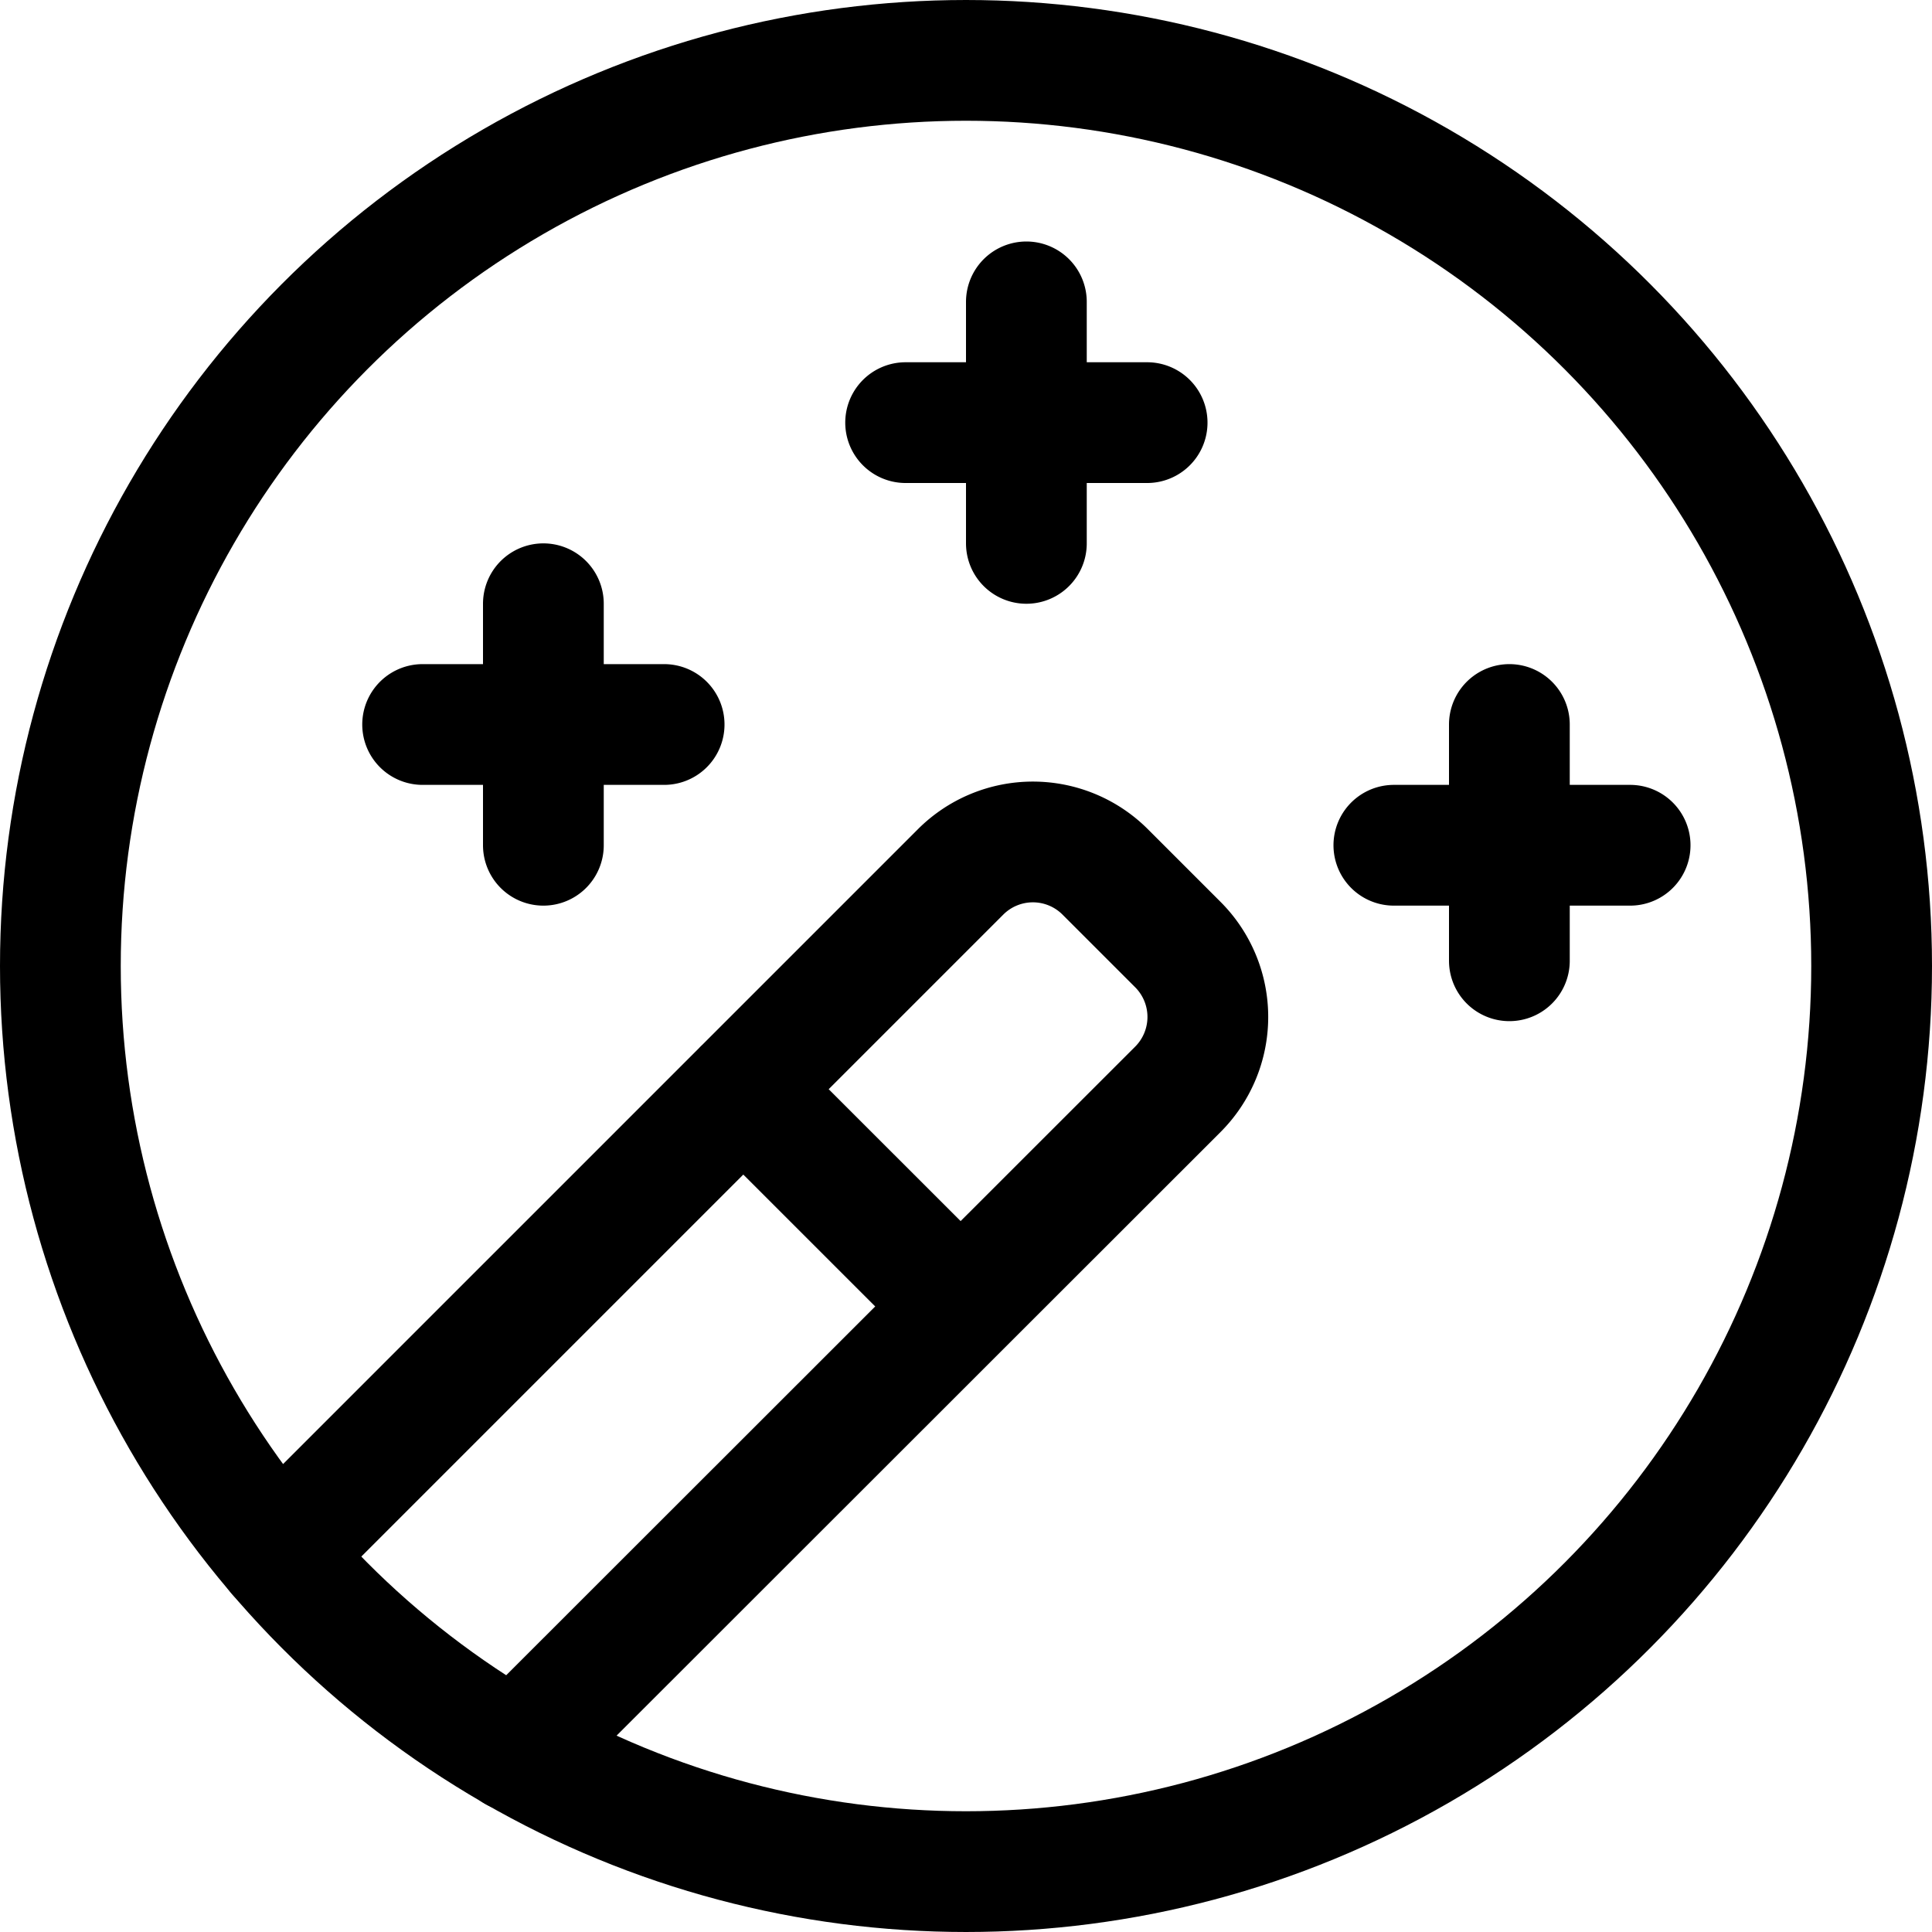 <svg xmlns="http://www.w3.org/2000/svg" viewBox="0 0 24 24" width="24" height="24"><defs><style>.a{fill:none;stroke:#000;stroke-linecap:round;stroke-linejoin:round;stroke-width:1.5px}</style></defs><title>retouch-magic-wand</title><circle class="a" cx="12" cy="12" r="11.25"/><path class="a" d="M9.233 13.53l2.698 2.697m-8.48 3.086l8.48-8.48a1.27 1.27 0 0 1 1.8 0l.9.9a1.272 1.272 0 0 1 0 1.8L6.4 21.759M12.75 3.75v3m1.5-1.5h-3M6.75 7.5v3M8.25 9h-3m13.5 0v2.935m1.5-1.435h-2.935"/></svg>